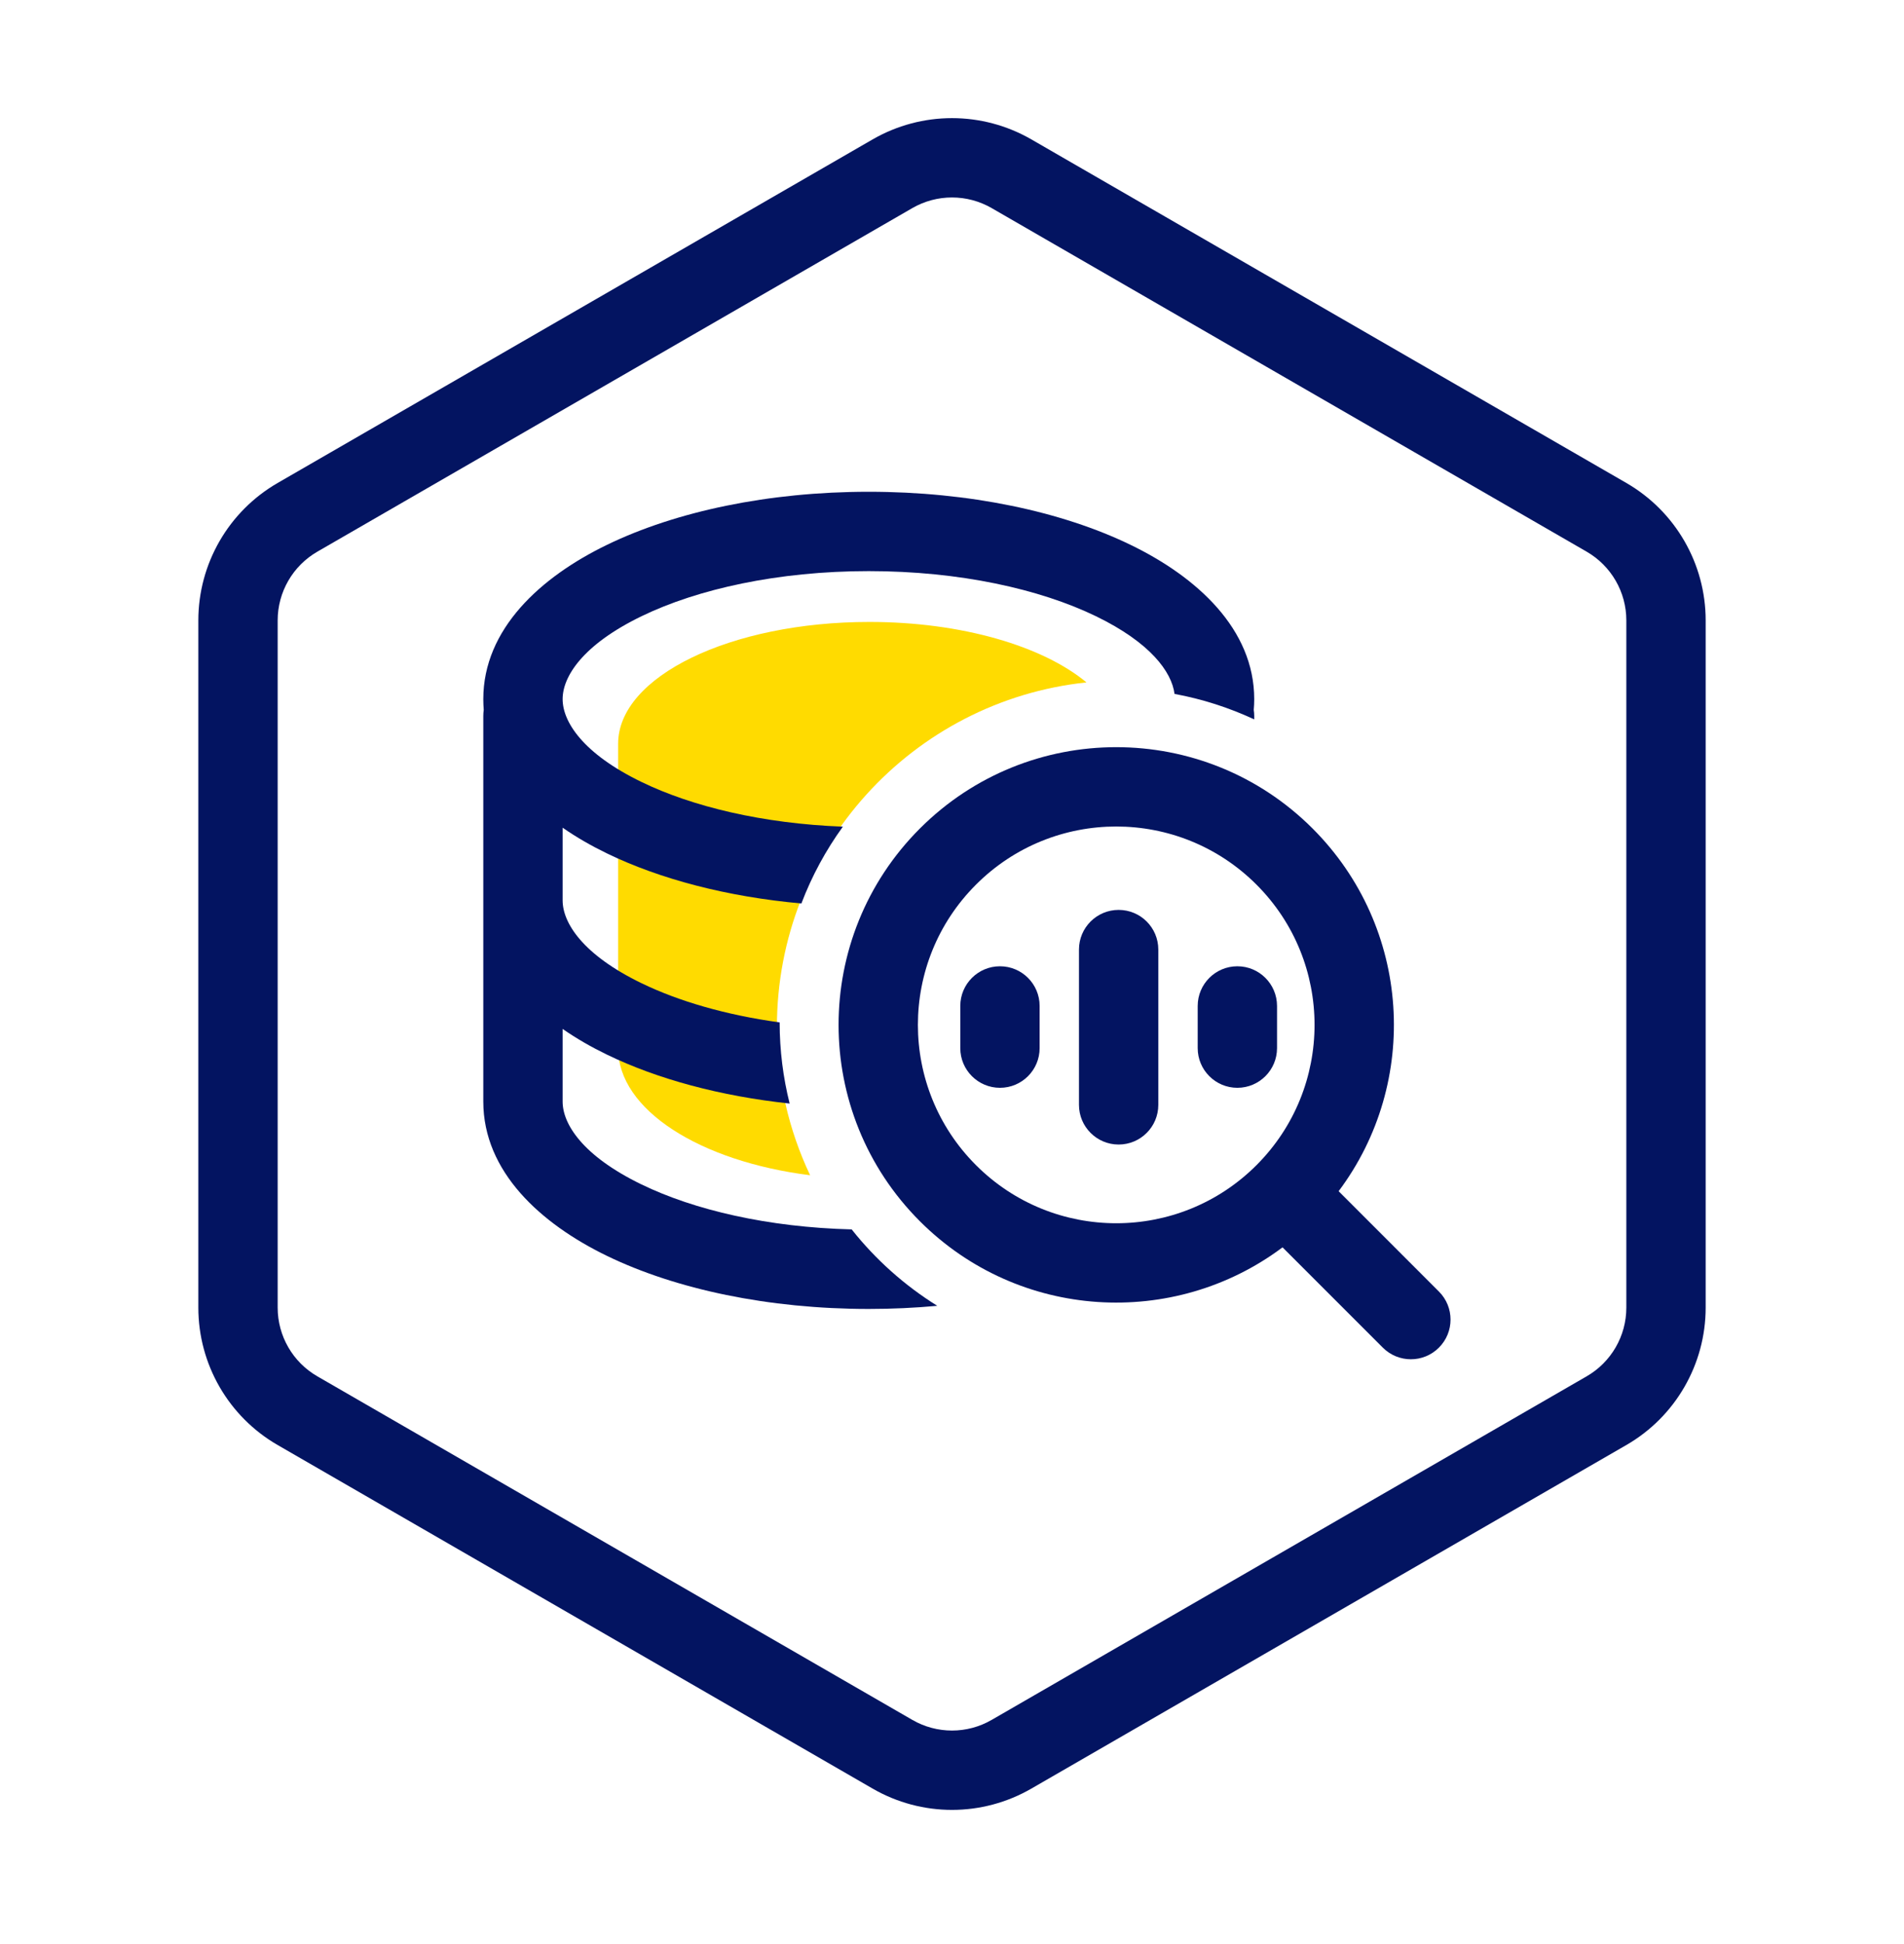 <svg width="48" height="49" viewBox="0 0 48 49" fill="none" xmlns="http://www.w3.org/2000/svg">
<path fill-rule="evenodd" clip-rule="evenodd" d="M26 3.513L41 12.173C42.238 12.888 43 14.209 43 15.637V32.958C43 34.387 42.238 35.708 41 36.422L26 45.082C24.762 45.797 23.238 45.797 22 45.082L7 36.422C5.762 35.708 5 34.387 5 32.958V15.638C5 14.209 5.762 12.888 7 12.173L22 3.513C23.238 2.799 24.762 2.799 26 3.513ZM25 5.245C24.381 4.888 23.619 4.888 23 5.245L8 13.905C7.381 14.263 7 14.923 7 15.638V32.958C7 33.673 7.381 34.333 8 34.69L23 43.35C23.619 43.708 24.381 43.708 25 43.35L40 34.69C40.619 34.333 41 33.673 41 32.958V15.637C41 14.923 40.619 14.263 40 13.905L25 5.245Z" fill="#031461"/>
<path fill-rule="evenodd" clip-rule="evenodd" d="M27.39 17.2C26.292 16.288 24.252 15.676 21.917 15.676C18.419 15.676 15.583 17.051 15.583 18.747V26.424C15.583 27.974 17.646 29.273 20.423 29.622C19.886 28.489 19.586 27.222 19.586 25.886C19.586 21.376 23.003 17.664 27.39 17.2Z" fill="#FFDB00"/>
<path fill-rule="evenodd" clip-rule="evenodd" d="M14.184 17.621C14.184 17.053 14.69 16.251 16.173 15.532C17.587 14.847 19.611 14.395 21.901 14.395C24.191 14.395 26.215 14.847 27.629 15.532C29.002 16.198 29.538 16.934 29.61 17.49C30.314 17.62 30.988 17.838 31.619 18.132V18.044C31.619 17.992 31.615 17.942 31.607 17.892C31.615 17.803 31.619 17.713 31.619 17.621C31.619 15.855 30.174 14.543 28.502 13.733C26.761 12.889 24.426 12.395 21.901 12.395C19.376 12.395 17.042 12.889 15.301 13.733C13.629 14.543 12.184 15.855 12.184 17.621C12.184 17.713 12.188 17.803 12.195 17.892C12.188 17.942 12.184 17.992 12.184 18.044V21.693V22.693V27.765C12.184 29.532 13.629 30.843 15.301 31.654C17.042 32.498 19.376 32.992 21.901 32.992C22.489 32.992 23.067 32.965 23.629 32.913C22.803 32.399 22.073 31.746 21.471 30.987C19.358 30.934 17.498 30.497 16.173 29.854C14.69 29.135 14.184 28.333 14.184 27.765V25.934C14.533 26.177 14.911 26.393 15.301 26.582C16.572 27.198 18.16 27.628 19.907 27.815C19.743 27.16 19.655 26.475 19.655 25.77C18.296 25.583 17.103 25.233 16.173 24.782C14.69 24.063 14.184 23.261 14.184 22.693V21.693V20.862C14.533 21.105 14.911 21.321 15.301 21.51C16.643 22.161 18.339 22.604 20.203 22.772C20.467 22.078 20.82 21.428 21.249 20.836C19.228 20.759 17.451 20.33 16.173 19.71C14.69 18.991 14.184 18.189 14.184 17.621Z" fill="#031461"/>
<path fill-rule="evenodd" clip-rule="evenodd" d="M24.605 22.297C22.652 24.249 22.652 27.415 24.605 29.368C26.557 31.32 29.723 31.32 31.676 29.368C33.628 27.415 33.628 24.249 31.676 22.297C29.723 20.344 26.557 20.344 24.605 22.297ZM23.191 30.782C20.457 28.048 20.457 23.616 23.191 20.882C25.924 18.149 30.356 18.149 33.09 20.882C35.584 23.376 35.803 27.283 33.747 30.024L36.275 32.553C36.666 32.943 36.666 33.577 36.275 33.967C35.885 34.358 35.252 34.358 34.861 33.967L32.333 31.439C29.591 33.494 25.684 33.275 23.191 30.782Z" fill="#031461"/>
<path fill-rule="evenodd" clip-rule="evenodd" d="M25.209 24.355C25.762 24.355 26.209 24.803 26.209 25.355V26.418C26.209 26.97 25.762 27.418 25.209 27.418C24.657 27.418 24.209 26.97 24.209 26.418V25.355C24.209 24.803 24.657 24.355 25.209 24.355Z" fill="#031461"/>
<path fill-rule="evenodd" clip-rule="evenodd" d="M31.194 24.355C31.746 24.355 32.194 24.803 32.194 25.355V26.418C32.194 26.97 31.746 27.418 31.194 27.418C30.642 27.418 30.194 26.97 30.194 26.418V25.355C30.194 24.803 30.642 24.355 31.194 24.355Z" fill="#031461"/>
<path fill-rule="evenodd" clip-rule="evenodd" d="M28.201 22.934C28.754 22.934 29.201 23.381 29.201 23.934L29.201 27.848C29.201 28.4 28.754 28.848 28.201 28.848C27.649 28.848 27.201 28.4 27.201 27.848L27.201 23.934C27.201 23.381 27.649 22.934 28.201 22.934Z" fill="#031461"/>
</svg>
